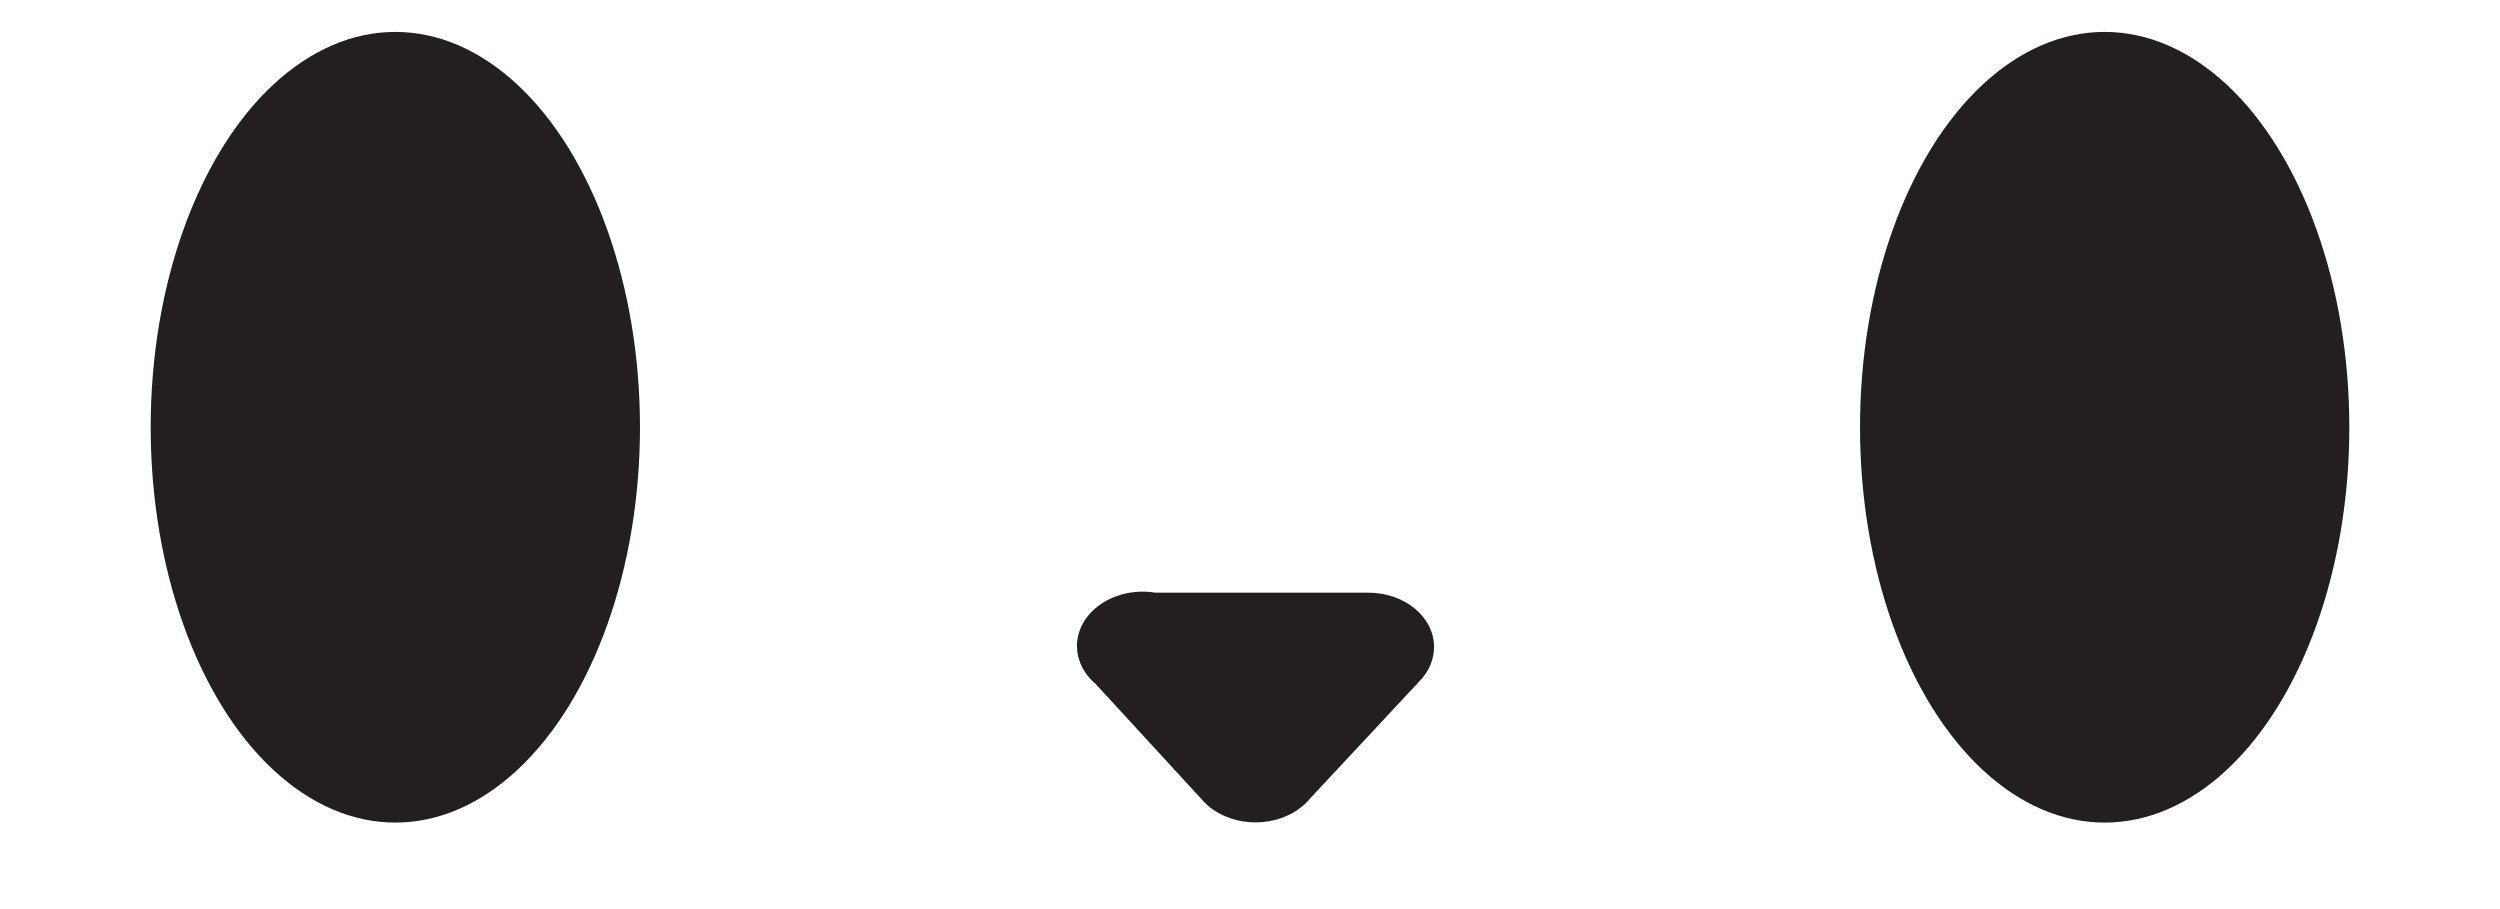 <?xml version="1.0" encoding="iso-8859-1"?>
<!-- Generator: Adobe Illustrator 24.3.0, SVG Export Plug-In . SVG Version: 6.00 Build 0)  -->
<svg version="1.1" id="Layer_1" xmlns="http://www.w3.org/2000/svg" xmlns:xlink="http://www.w3.org/1999/xlink" x="0px" y="0px"
	 viewBox="0 0 15.43 5.61" style="enable-background:new 0 0 15.43 5.61;" xml:space="preserve">
<g>
	<ellipse style="fill:#231F20;" cx="2.44" cy="2.637" rx="1.51" ry="2.44"/>
	<ellipse style="fill:#231F20;" cx="12.99" cy="2.637" rx="1.51" ry="2.44"/>
</g>
<path style="fill:#231F20;" d="M7.433,4.951L6.761,4.22C6.605,4.086,6.61,3.874,6.772,3.745c0.095-0.076,0.23-0.108,0.359-0.087
	H8.44C8.665,3.656,8.849,3.804,8.851,3.99c0.001,0.075-0.029,0.149-0.084,0.208l-0.681,0.73c-0.126,0.154-0.379,0.194-0.565,0.09
	C7.488,5,7.458,4.977,7.433,4.951z"/>
</svg>
